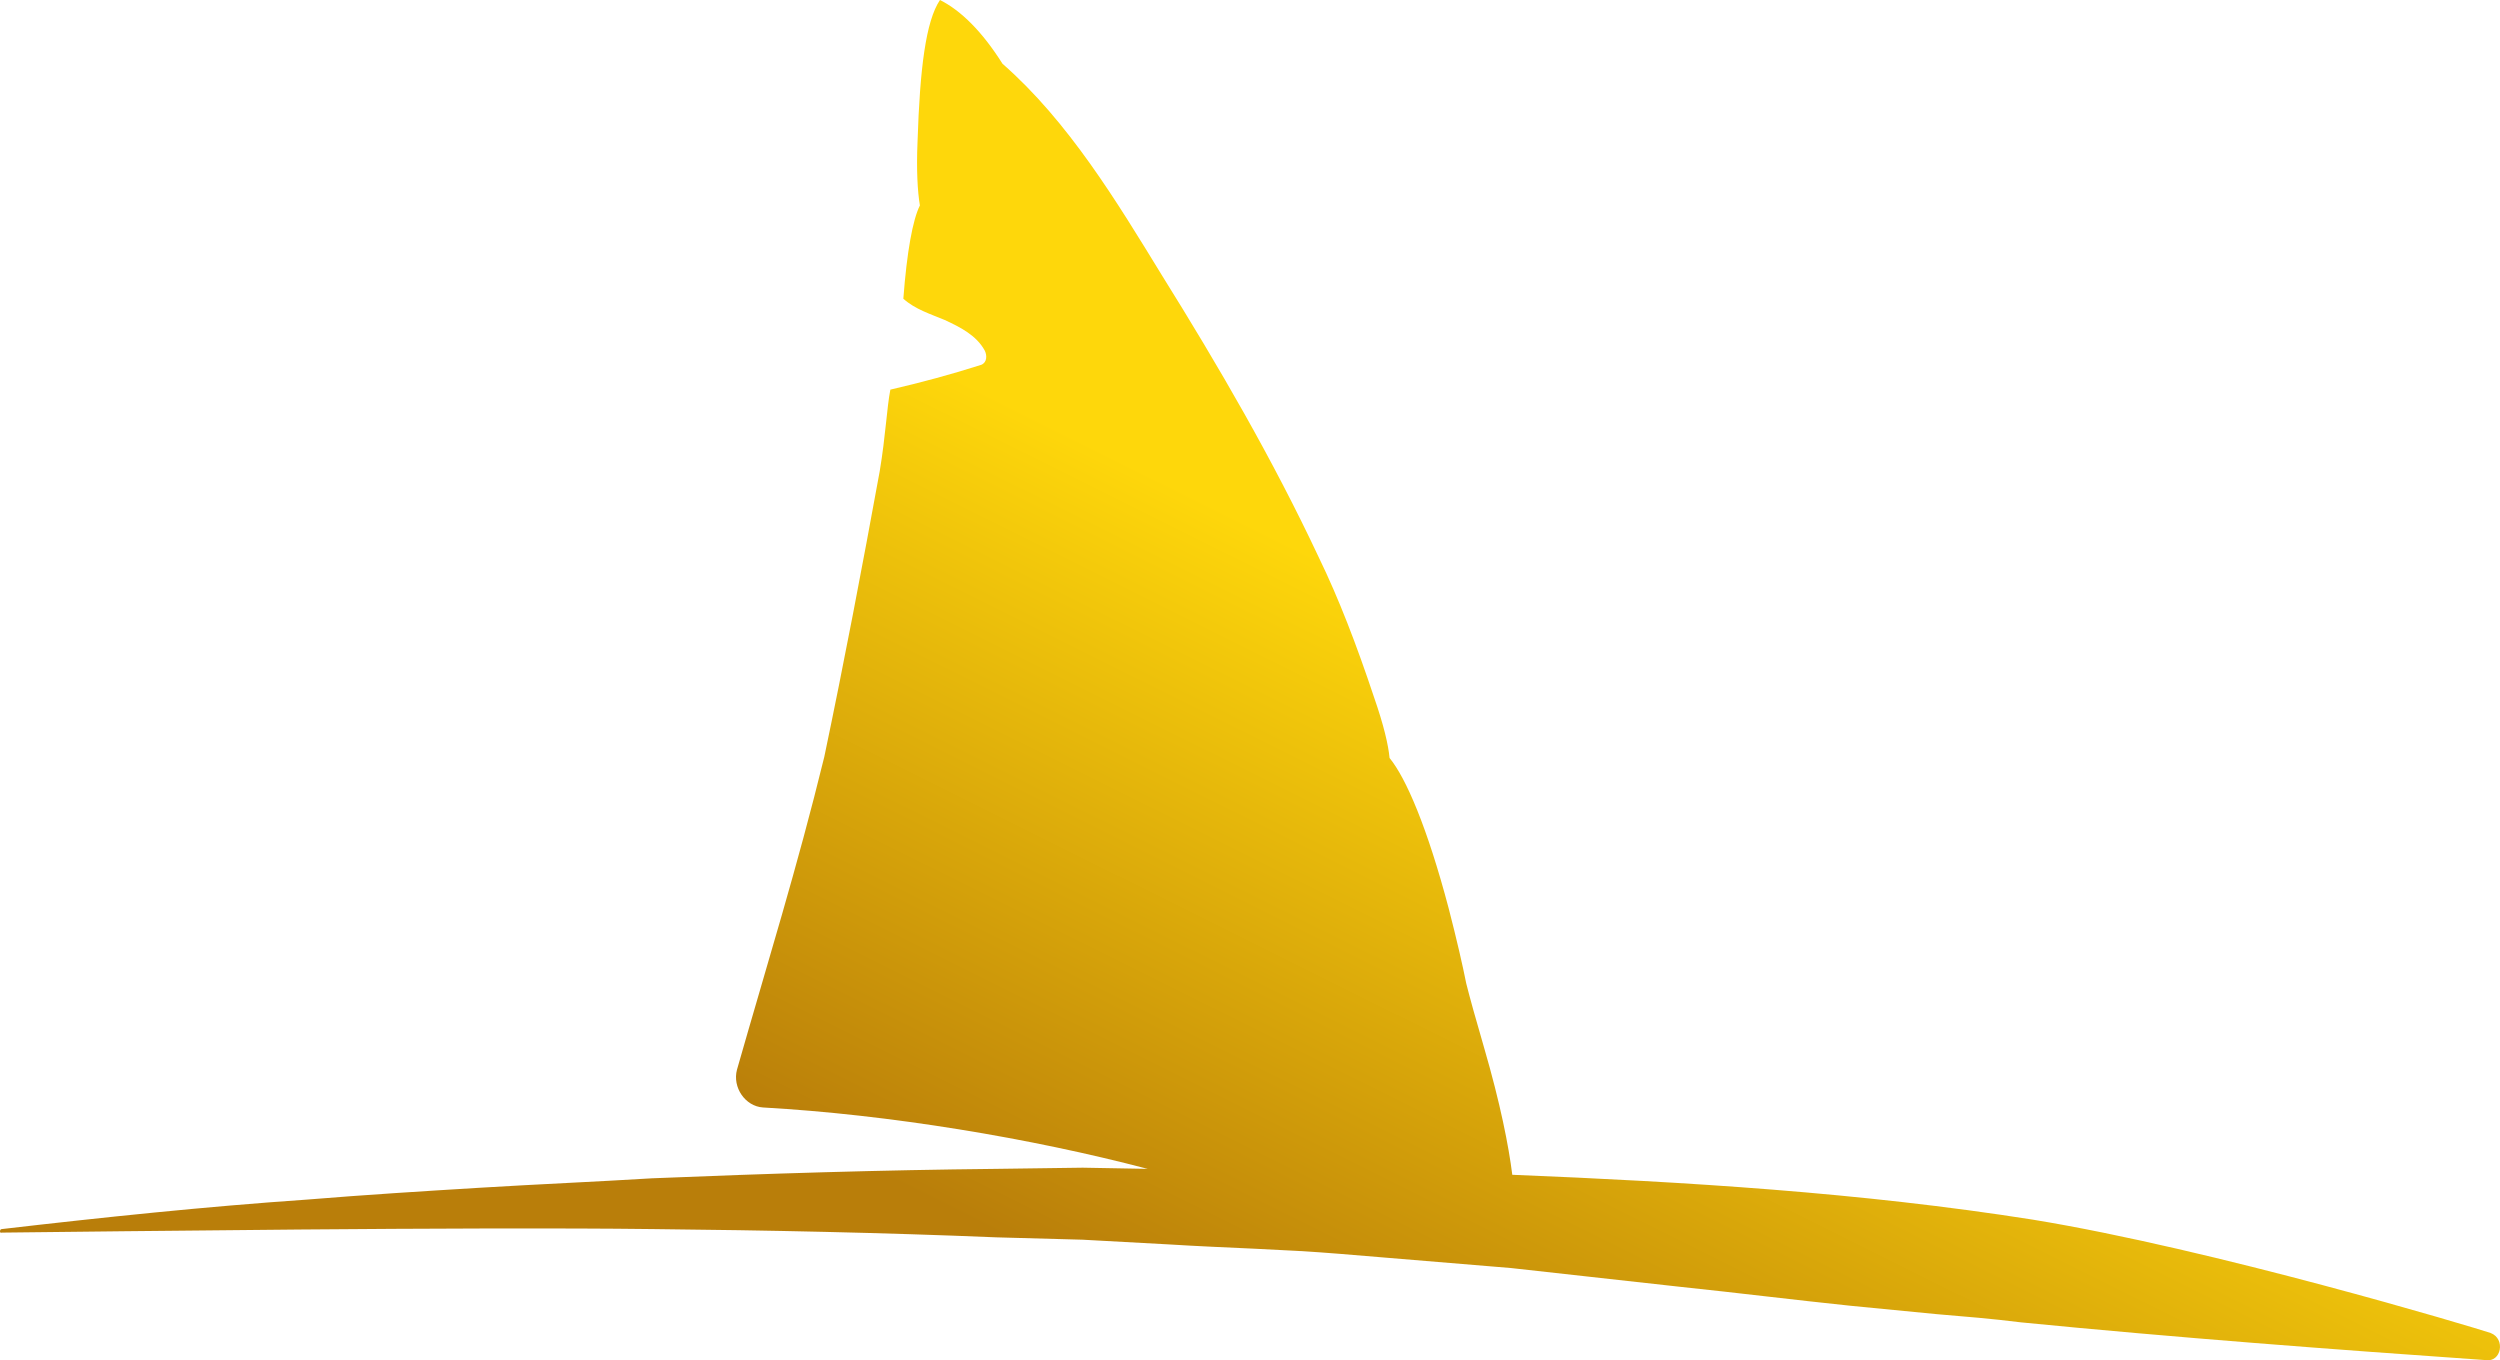 <svg width="68" height="37" viewBox="0 0 68 37" fill="none" xmlns="http://www.w3.org/2000/svg">
<path d="M67.744 36.257C67.263 36.096 60.201 33.977 55.29 33.174C50.603 32.435 45.853 32.146 41.134 31.954C41.038 31.183 40.813 30.027 40.364 28.485C40.139 27.715 39.979 27.137 39.882 26.751C39.786 26.269 39.626 25.563 39.401 24.696C38.823 22.512 38.245 21.163 37.796 20.617C37.764 20.264 37.636 19.718 37.379 18.98C36.897 17.534 36.416 16.282 35.87 15.158C34.618 12.492 33.142 9.955 31.601 7.483C30.381 5.492 29.065 3.308 27.268 1.734C26.722 0.867 26.144 0.289 25.567 0C25.181 0.578 25.021 1.863 24.957 3.854C24.924 4.624 24.957 5.202 25.021 5.588C24.828 5.973 24.668 6.84 24.571 8.125C24.892 8.414 25.31 8.542 25.695 8.703C26.112 8.896 26.561 9.12 26.786 9.538C26.85 9.666 26.85 9.859 26.69 9.923C25.887 10.18 25.053 10.405 24.218 10.598C24.122 11.079 24.09 11.85 23.929 12.813C23.448 15.447 22.966 17.984 22.421 20.585C21.683 23.604 20.88 26.173 20.046 29.095C19.917 29.577 20.27 30.091 20.752 30.123C24.186 30.316 28.038 30.958 31.216 31.793L29.45 31.761L27.107 31.793C23.962 31.825 20.848 31.922 17.734 32.05C16.162 32.146 14.621 32.211 13.048 32.307C11.475 32.403 9.934 32.499 8.362 32.628C5.569 32.821 2.809 33.11 0.048 33.431C-0.016 33.431 -0.016 33.559 0.048 33.527C3.162 33.495 12.599 33.367 17.767 33.431C20.88 33.463 23.994 33.527 27.107 33.656L29.45 33.72L31.794 33.848C33.334 33.945 34.907 33.977 36.448 34.105L41.102 34.491L45.724 35.004C47.265 35.165 48.806 35.358 50.346 35.518L52.658 35.743C53.428 35.807 54.198 35.871 54.969 35.968C59.206 36.385 63.475 36.706 67.615 36.995C68.033 37.06 68.161 36.417 67.744 36.257Z" fill="url(#paint0_linear_1_182)"/>
<defs>
<linearGradient id="paint0_linear_1_182" x1="43.154" y1="18.782" x2="34.062" y2="37.031" gradientUnits="userSpaceOnUse">
<stop stop-color="#FED70B"/>
<stop offset="1" stop-color="#B97E0A"/>
</linearGradient>
</defs>
</svg>
